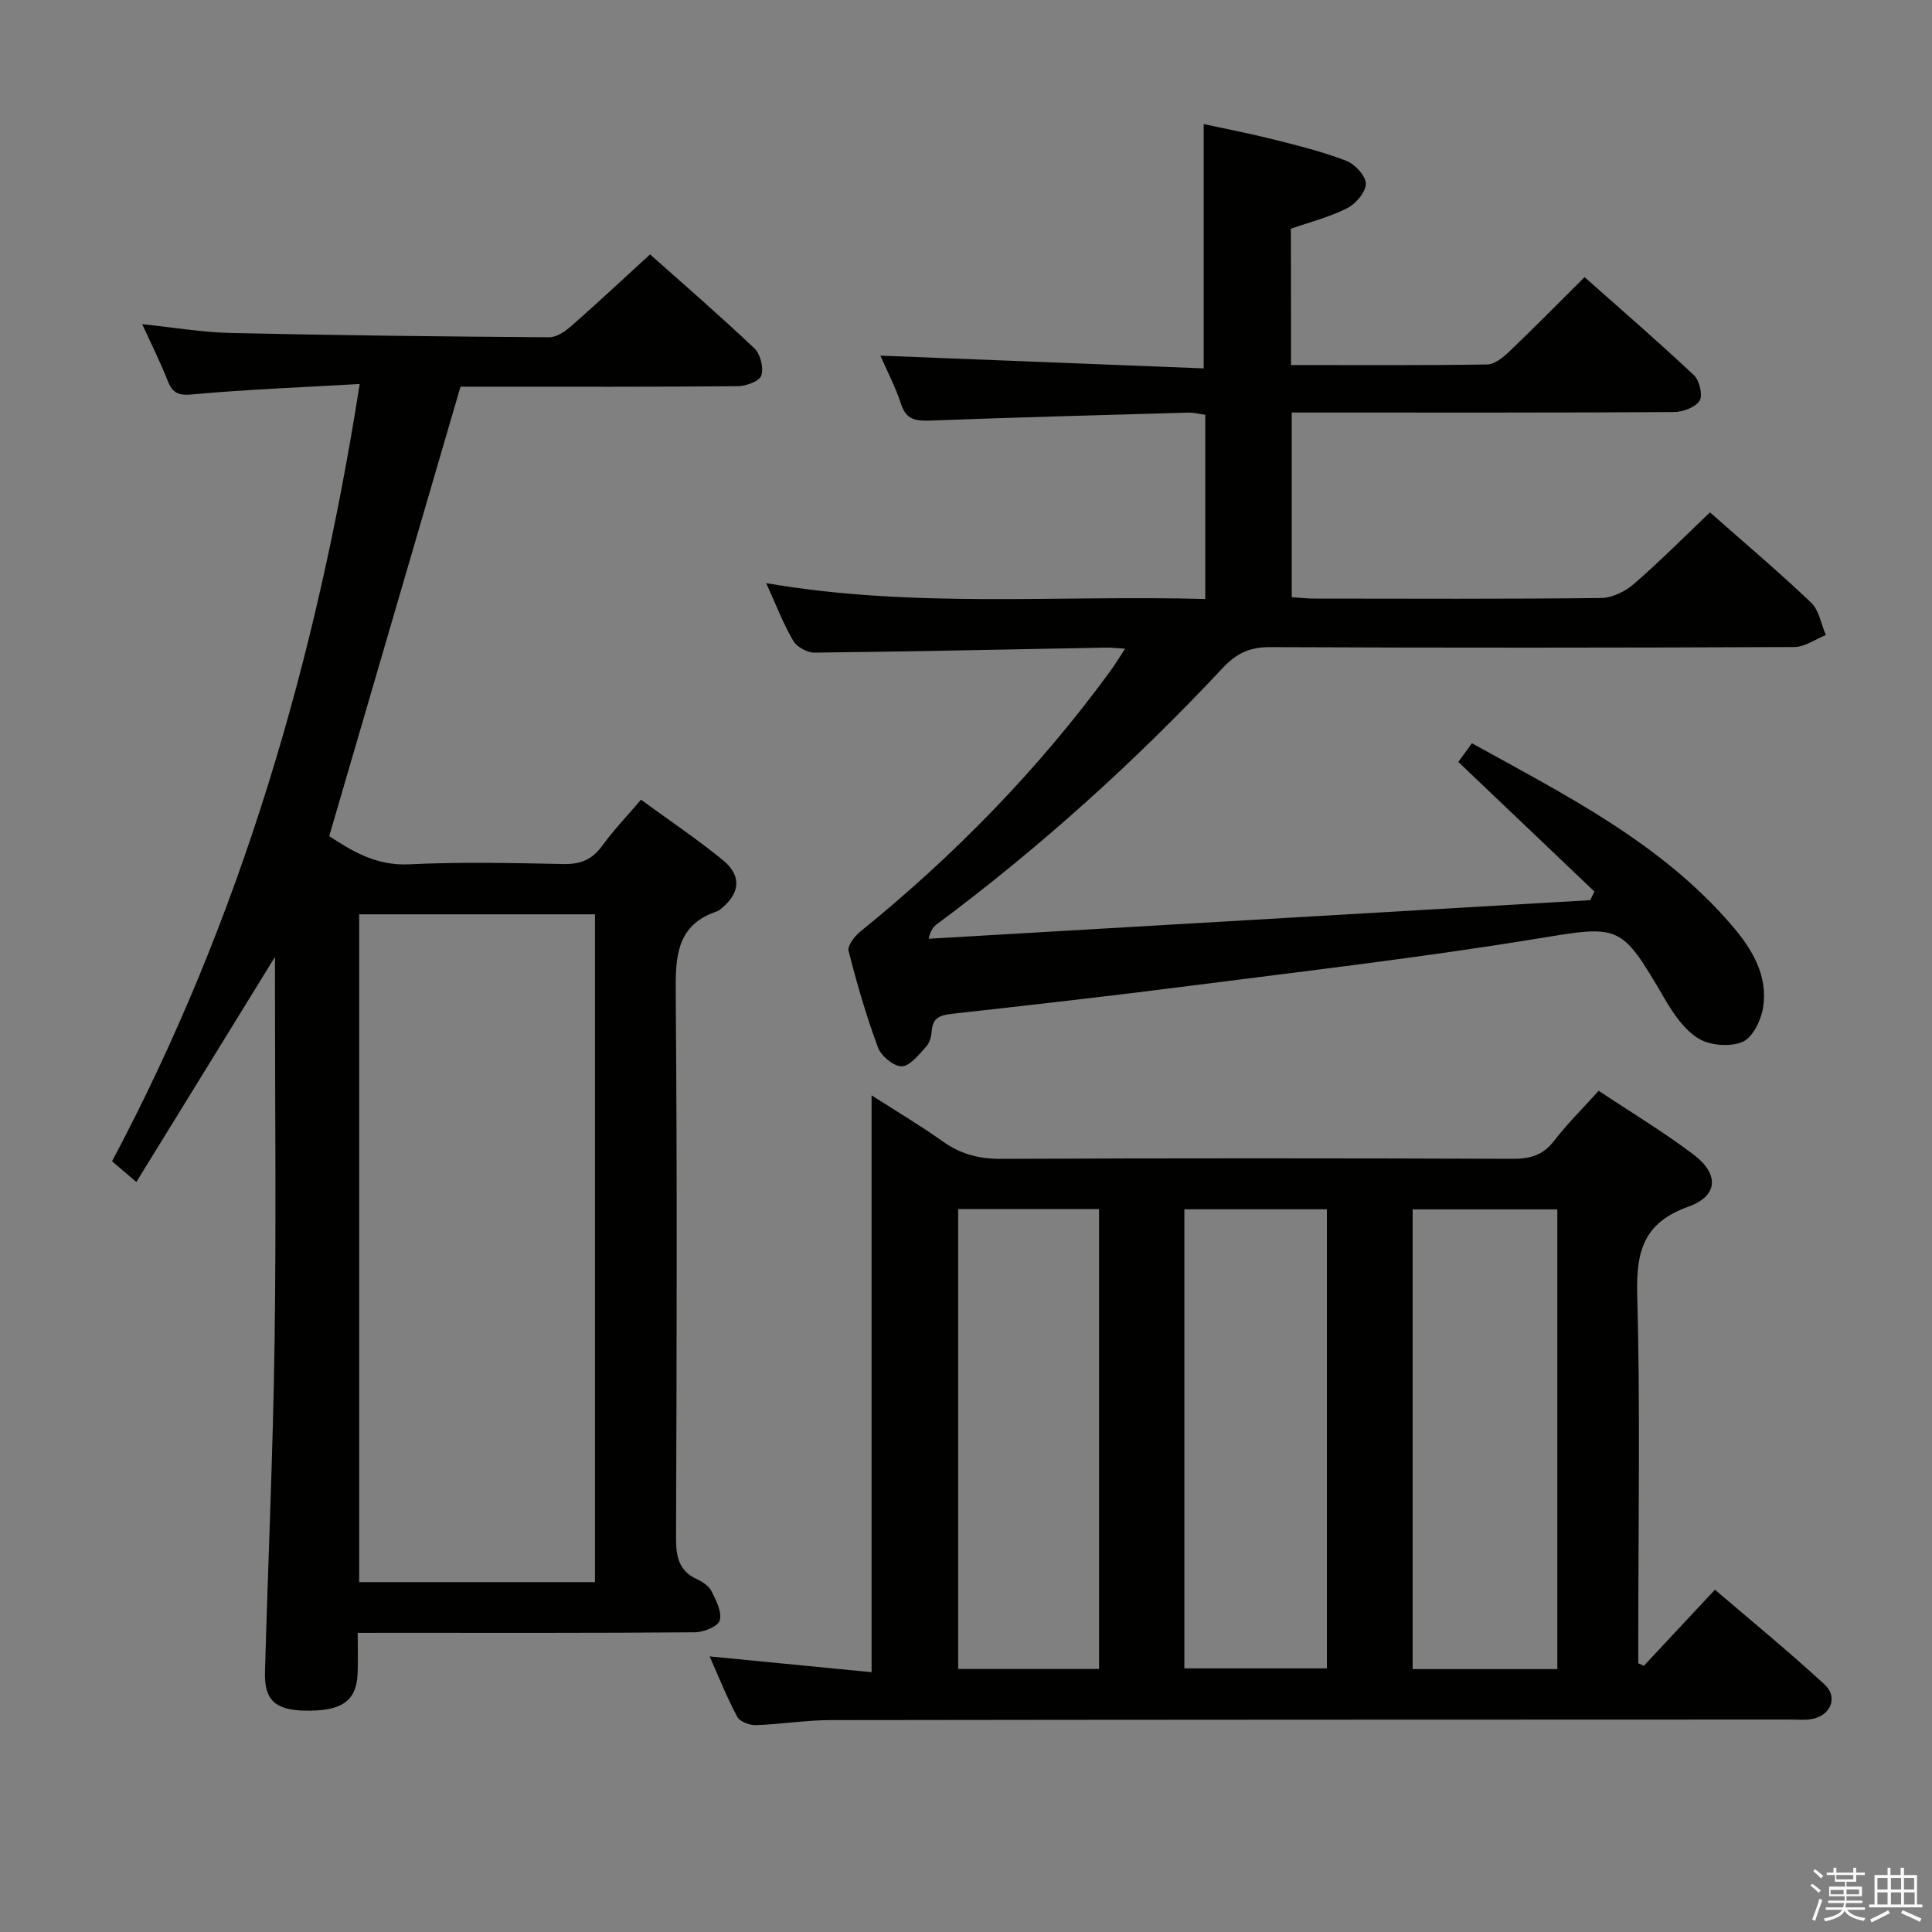 <svg enable-background="new 0 0 400 400" viewBox="0 0 400 400" xmlns="http://www.w3.org/2000/svg"><rect x="0" y="0" width="400" height="400" fill="#808080" stroke="none"/><path d="m374.8 390.4.4-.4c.7.5 1.3 1 1.8 1.4l-.5.5c-.5-.6-1.1-1.1-1.7-1.5zm1 7.3-.6-.3c.5-1.4 1.1-2.8 1.5-4.3.2.1.4.2.6.3-.5 1.3-1 2.8-1.5 4.3zm-.4-10.3.4-.4c.4.3 1 .8 1.7 1.4l-.5.5c-.4-.5-1-1-1.6-1.5zm2.5.3h1.7v-1h.6v1h3.5v-1h.6v1h1.8v.5h-1.8v1.4h-2v1h3.2v2h-3.2v.9h3.3v.5h-3.4c0 .3-.1.6-.1.9h4v.5h-3.7c.7.9 1.9 1.5 3.8 1.7-.1.2-.2.4-.3.6-2.1-.4-3.5-1.1-4-2.1-.4 1-1.8 1.7-4 2.2-.1-.2-.2-.4-.3-.6 2.1-.4 3.4-1 3.8-1.8h-3.4v-.5h3.6c.1-.3.1-.6.2-.9h-3.3v-.5h3.4c0-.3 0-.6 0-.9h-3.2v-2h3.3v-1h-2.1v-1.4h-1.7v-.5zm1.1 3.5v1h2.7c0-.3 0-.4 0-.4 0-.1 0-.2 0-.2 0-.1 0-.2 0-.3h-2.7zm1.2-3v.9h3.5v-.9zm4.7 3h-2.6v.6.4h2.6z" fill="#fafafb"/><path d="m393.6 386.7h.6v1.5h2.7v6.1h1.1v.6h-11v-.6h1.1v-6.1h2.7v-1.5h.6v1.5h2.1v-1.5zm-2.7 8.8.4.6c-1.2.6-2.5 1.3-3.8 1.9-.1-.2-.2-.4-.3-.6 1.2-.6 2.5-1.2 3.7-1.9zm-2.2-6.7v2.4h2.1v-2.4zm0 3v2.5h2.1v-2.5zm2.8-3v2.4h2.1v-2.4zm0 3v2.5h2.1v-2.5zm6 6.1c-1.4-.7-2.7-1.3-3.9-1.8l.3-.6c1.5.6 2.7 1.2 3.9 1.7zm-1.2-9.1h-2.1v2.4h2.1zm-2.1 3v2.5h2.2v-2.5z" fill="#fafafb"/><g fill="#010100"><path d="m340.34 344.89c4.74-5.08 9.49-10.15 14.72-15.76 7.7 6.6 15.39 12.88 22.68 19.61 2.96 2.73 1.2 6.63-2.87 7.21-1.47.21-2.99.05-4.49.06-66.15.02-132.31.02-198.46.12-5.14.01-10.28.87-15.42 1.04-1.3.04-3.31-.7-3.85-1.7-2.1-3.91-3.74-8.06-5.73-12.53 11.41 1.11 22.29 2.17 33.53 3.27 0-39.93 0-79.29 0-119.43 4.98 3.2 10.02 6.18 14.77 9.56 3.69 2.63 7.5 3.61 12.05 3.59 35.33-.16 70.65-.14 105.98-.01 3.64.01 6.27-.8 8.55-3.77 2.71-3.53 5.92-6.69 9.19-10.31 6.69 4.45 13.38 8.48 19.59 13.16 5.42 4.08 5.18 8.62-1.07 10.85-9.23 3.3-10.78 9.24-10.54 18.18.64 23.64.22 47.32.22 70.98v5.35c.37.16.76.34 1.15.53zm-17.91.68c0-32.18 0-63.75 0-95.18-10.31 0-20.22 0-29.96 0v95.18zm-94.88-.03c0-31.96 0-63.63 0-95.21-9.97 0-19.55 0-29.17 0v95.21zm17.66-.12h29.51c0-31.94 0-63.48 0-95.05-9.98 0-19.68 0-29.51 0z"/><path d="m74.06 338.07c0 3.19.09 5.81-.02 8.43-.23 5.7-3.32 7.83-10.96 7.67-6.1-.13-8.39-2.21-8.22-8 .64-22.78 1.67-45.56 1.99-68.35.35-24.66.08-49.32.08-73.98 0-1.59 0-3.19 0-5.72-9.87 16.02-19.19 31.16-28.7 46.6-2.14-1.83-3.4-2.9-5.03-4.29 26.66-50.17 42.32-103.86 51.27-160.93-12.08.7-23.34 1.12-34.55 2.15-2.93.27-4.16-.18-5.19-2.79-1.5-3.83-3.36-7.52-5.29-11.74 6.53.67 12.42 1.69 18.33 1.82 21.97.49 43.94.74 65.92.89 1.54.01 3.32-1.21 4.58-2.32 5.38-4.72 10.61-9.62 16.32-14.84 6.63 5.9 14.27 12.51 21.6 19.45 1.25 1.18 1.95 4.03 1.43 5.63-.38 1.18-3.17 2.2-4.89 2.21-17.49.16-34.99.1-52.49.1-1.82 0-3.64 0-4.9 0-9.07 31.06-18.02 61.72-27.18 93.06 4.32 2.78 9.44 6.18 16.55 5.83 10.64-.52 21.32-.28 31.98-.06 3.52.07 5.93-.93 8-3.79 2.32-3.22 5.11-6.1 8.02-9.53 5.73 4.19 11.51 8.08 16.9 12.46 3.98 3.24 3.66 6.83-.24 10.05-.26.21-.52.47-.82.57-8.45 2.79-8.71 9.26-8.65 16.86.32 37.66.19 75.32.07 112.97-.01 3.82.57 6.76 4.34 8.48 1.17.53 2.48 1.44 3.02 2.52.94 1.89 2.19 4.3 1.68 6.02-.37 1.25-3.34 2.44-5.15 2.45-20.99.17-41.99.11-62.99.11-1.97.01-3.96.01-6.81.01zm49.12-10.51c0-46.25 0-92.27 0-138.26-16.5 0-32.6 0-48.81 0v138.26z"/><path d="m267.29 75.58c14 0 27.3.09 40.61-.12 1.53-.02 3.26-1.42 4.5-2.6 5.17-4.93 10.18-10.03 15.67-15.48 7.62 6.77 15.27 13.37 22.63 20.29 1.16 1.09 1.89 4.18 1.18 5.3-.88 1.38-3.47 2.33-5.33 2.34-24.33.15-48.67.1-73 .1-1.95 0-3.9 0-6.11 0v38.23c1.66.11 3.1.28 4.55.29 19.83.02 39.67.11 59.5-.12 2.29-.03 4.97-1.33 6.75-2.87 5.39-4.67 10.42-9.75 15.79-14.86 6.81 6.02 14.06 12.15 20.93 18.67 1.66 1.57 2.07 4.45 3.06 6.73-2.17.86-4.34 2.47-6.51 2.48-36.17.16-72.33.18-108.5.02-4.18-.02-6.93 1.2-9.84 4.3-18.13 19.36-37.76 37.1-59.06 52.96-.75.56-1.41 1.22-1.85 3.12 45.66-2.66 91.32-5.32 136.98-7.99.29-.6.57-1.19.86-1.79-9.28-8.84-18.57-17.69-28.17-26.83.69-.95 1.62-2.24 2.81-3.87 19.41 10.75 39.11 20.6 53.78 37.67 4.21 4.89 7.61 10.43 6.48 17.19-.43 2.59-2.17 6.12-4.25 6.98-2.57 1.07-6.69.76-9.08-.7-2.93-1.78-5.2-5.12-7.01-8.22-9.29-15.86-9.11-15.28-27.44-12.3-23.42 3.81-47.02 6.55-70.57 9.57-16.47 2.11-32.97 3.99-49.48 5.82-2.52.28-4.08.8-4.27 3.61-.08 1.12-.45 2.45-1.18 3.23-1.5 1.61-3.3 3.99-5.02 4.04-1.66.04-4.27-2.14-4.93-3.91-2.42-6.52-4.36-13.23-6.08-19.97-.28-1.09 1.25-3.06 2.43-4.02 19.52-15.8 36.92-33.63 51.75-53.92.95-1.3 1.78-2.69 3.07-4.64-1.73-.11-2.81-.25-3.88-.23-20.14.37-40.28.82-60.42 1.04-1.5.02-3.67-1.18-4.42-2.46-2.07-3.55-3.55-7.44-5.59-11.93 30.55 5.28 60.63 2.43 90.91 3.29 0-13.08 0-25.5 0-38.14-1.29-.17-2.42-.48-3.54-.45-17.79.5-35.58.98-53.37 1.64-2.96.11-5-.11-6.07-3.4-1.17-3.59-2.95-6.97-4.29-10.04 22.3.88 44.5 1.75 66.94 2.64 0-17.36 0-33.57 0-50.58 4.5.98 9.43 1.92 14.29 3.14 5.14 1.29 10.31 2.57 15.24 4.46 1.79.69 4.05 3.13 4.04 4.76-.01 1.74-2.09 4.16-3.89 5.07-3.65 1.84-7.72 2.87-11.63 4.23.03 9.26.03 18.38.03 28.23z"/></g></svg>